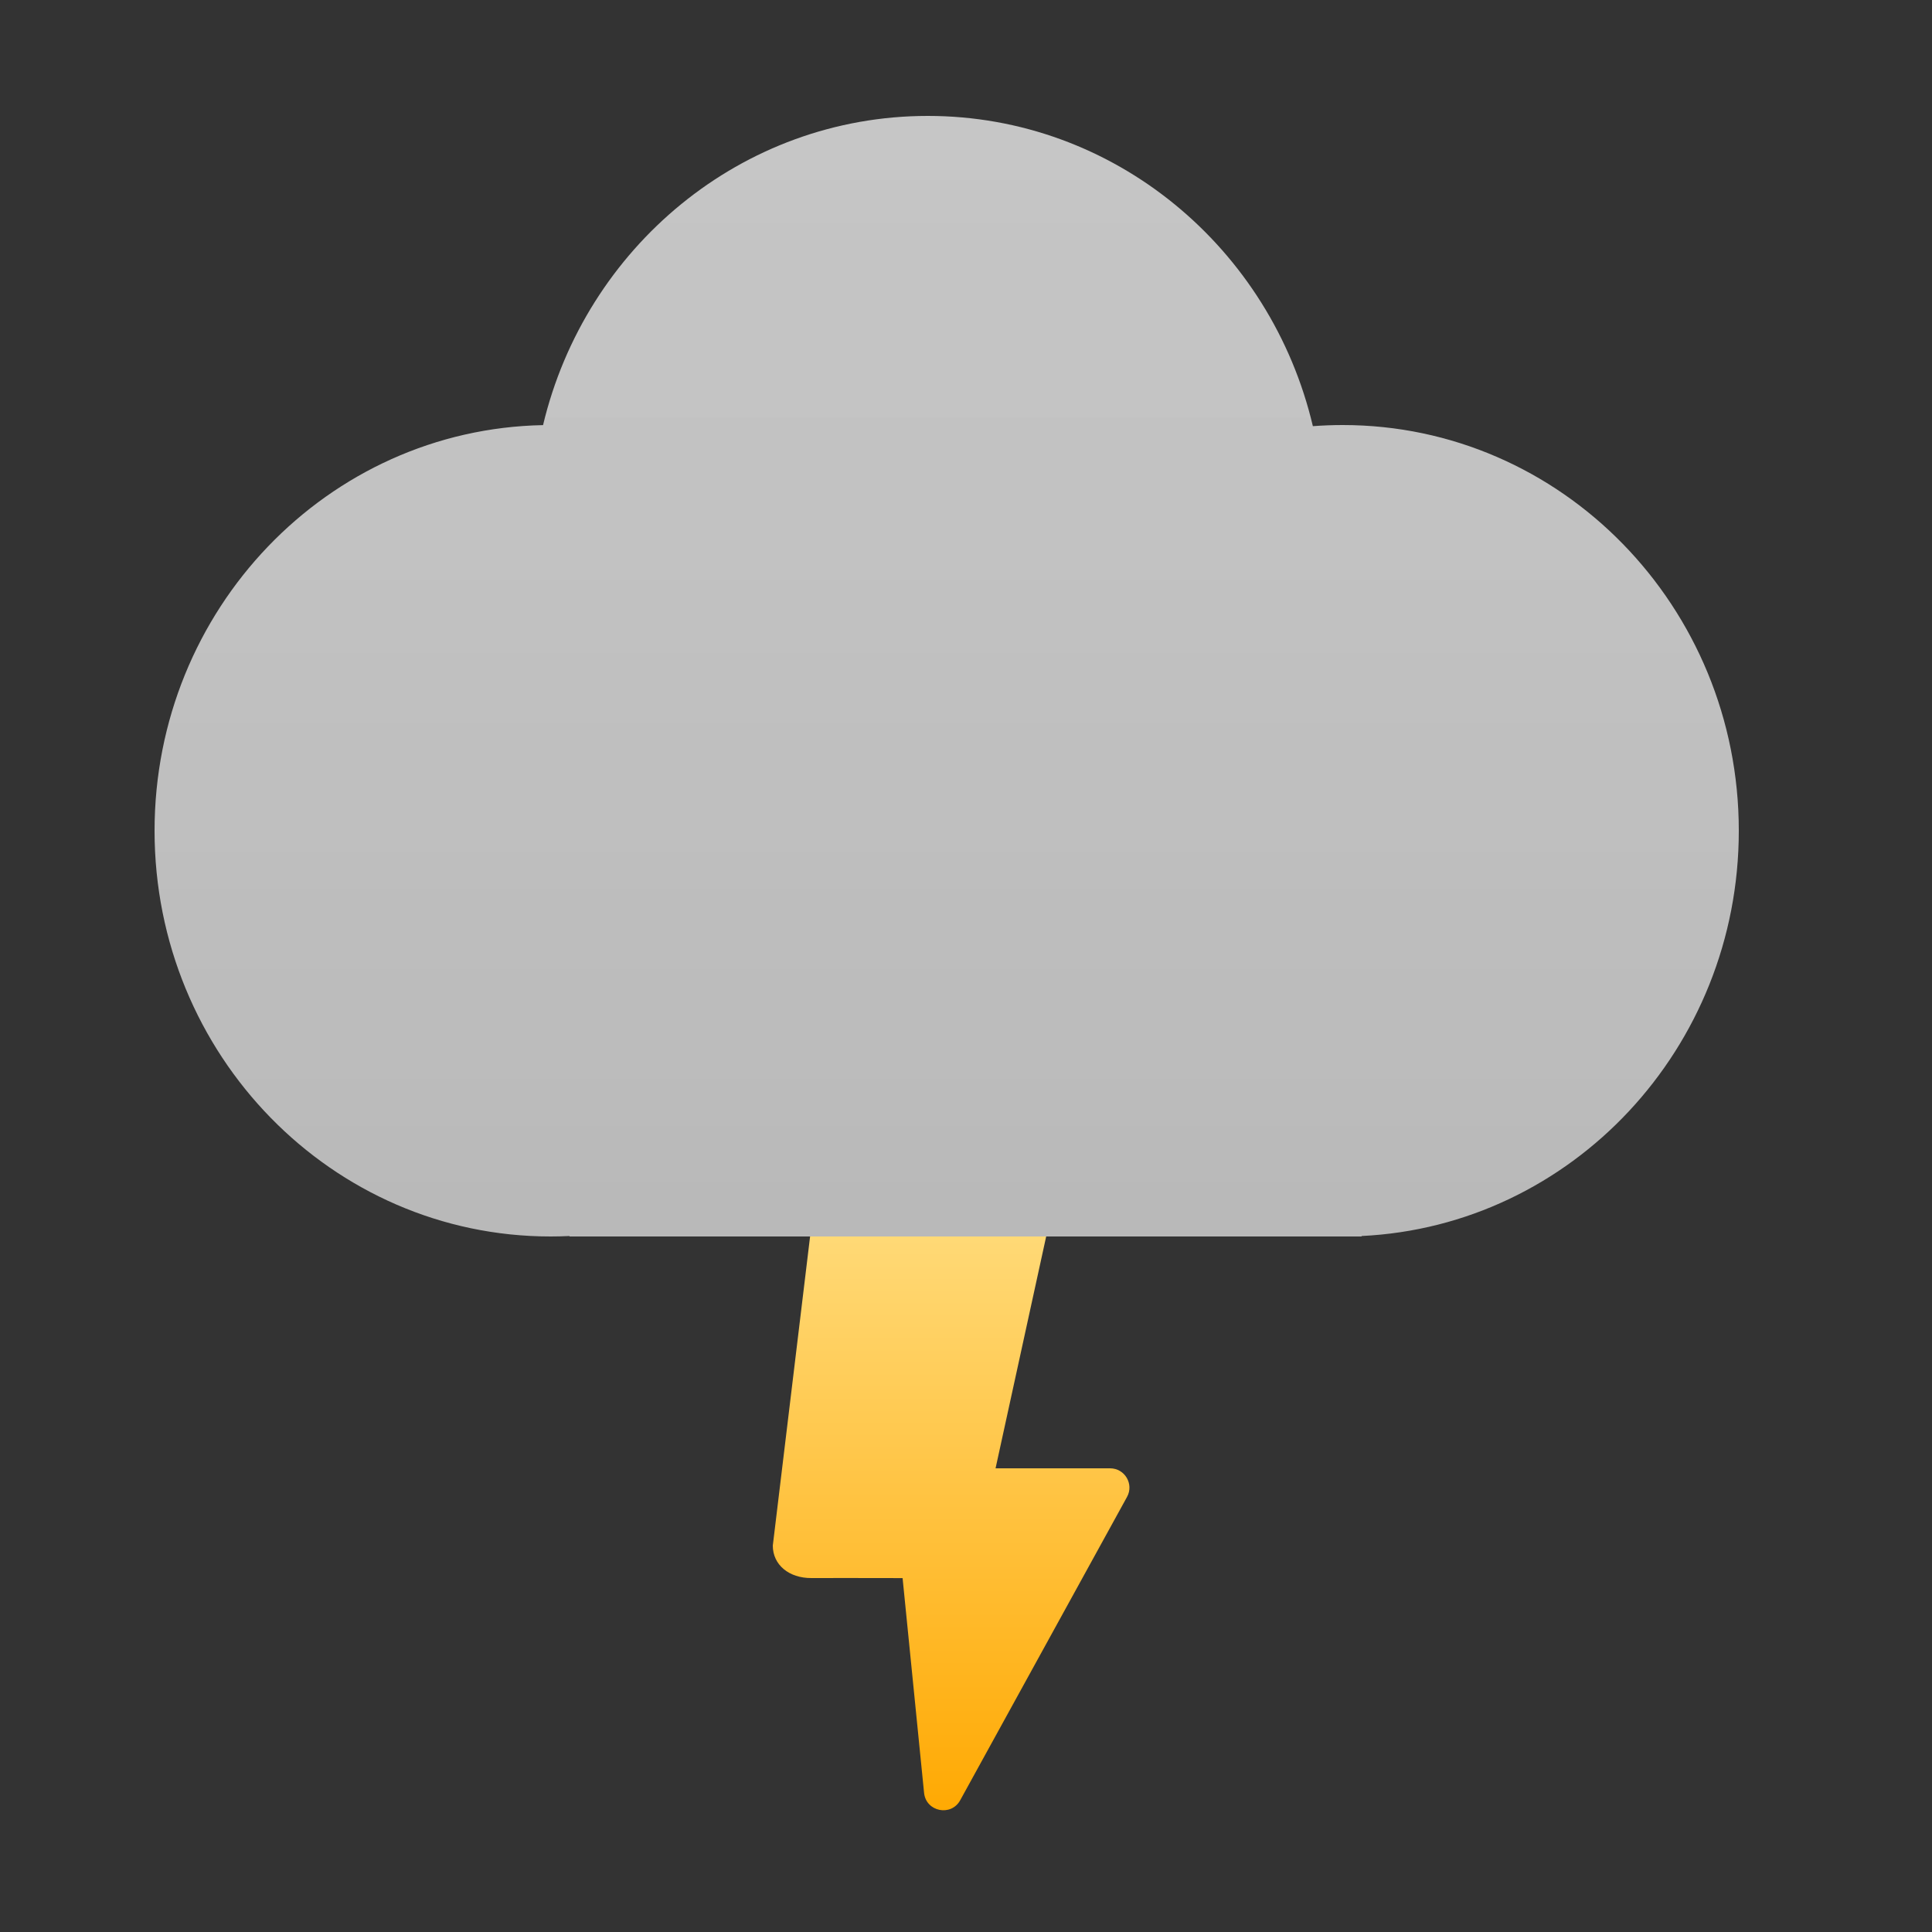 <svg width="50" height="50" viewBox="0 0 50 50" fill="none" xmlns="http://www.w3.org/2000/svg">
<rect x="0" y="0" width="50" height="50" fill="#333333" stroke="none"/>
<path d="M14.738 32V31.988C14.576 31.996 14.414 32 14.25 32C8.589 32 4 27.299 4 21.5C4 15.768 8.483 11.109 14.054 11.002C15.148 6.409 19.191 3 24.012 3C28.842 3 32.892 6.423 33.977 11.029C34.232 11.01 34.49 11 34.75 11C40.411 11 45 15.701 45 21.5C45 27.131 40.672 31.727 35.238 31.988V32H14.738Z" fill="url(#paint0_linear)"/>
<path fill-rule="evenodd" clip-rule="evenodd" d="M20.965 32H27.075L25.765 38H28.729C29.11 38 29.351 38.408 29.167 38.741L24.85 46.59C24.614 47.02 23.964 46.887 23.915 46.399L23.359 40.841C22.376 40.839 21.296 40.838 21 40.84C20.422 40.844 20 40.5 20 40L20.965 32Z" fill="url(#paint1_linear)"/>
<defs>
<linearGradient id="paint0_linear" x1="24.5" y1="3" x2="24.5" y2="32" gradientUnits="userSpaceOnUse">
<stop stop-color="#FCFCFC" stop-opacity="0.73"/>
<stop offset="0.969" stop-color="#D7D7D7" stop-opacity="0.82"/>
</linearGradient>
<linearGradient id="paint1_linear" x1="24.732" y1="32" x2="24.732" y2="47.243" gradientUnits="userSpaceOnUse">
<stop stop-color="#FCEABD"/>
<stop offset="0" stop-color="#FFD976"/>
<stop offset="1" stop-color="#FFA800"/>
</linearGradient>
</defs>
</svg>
